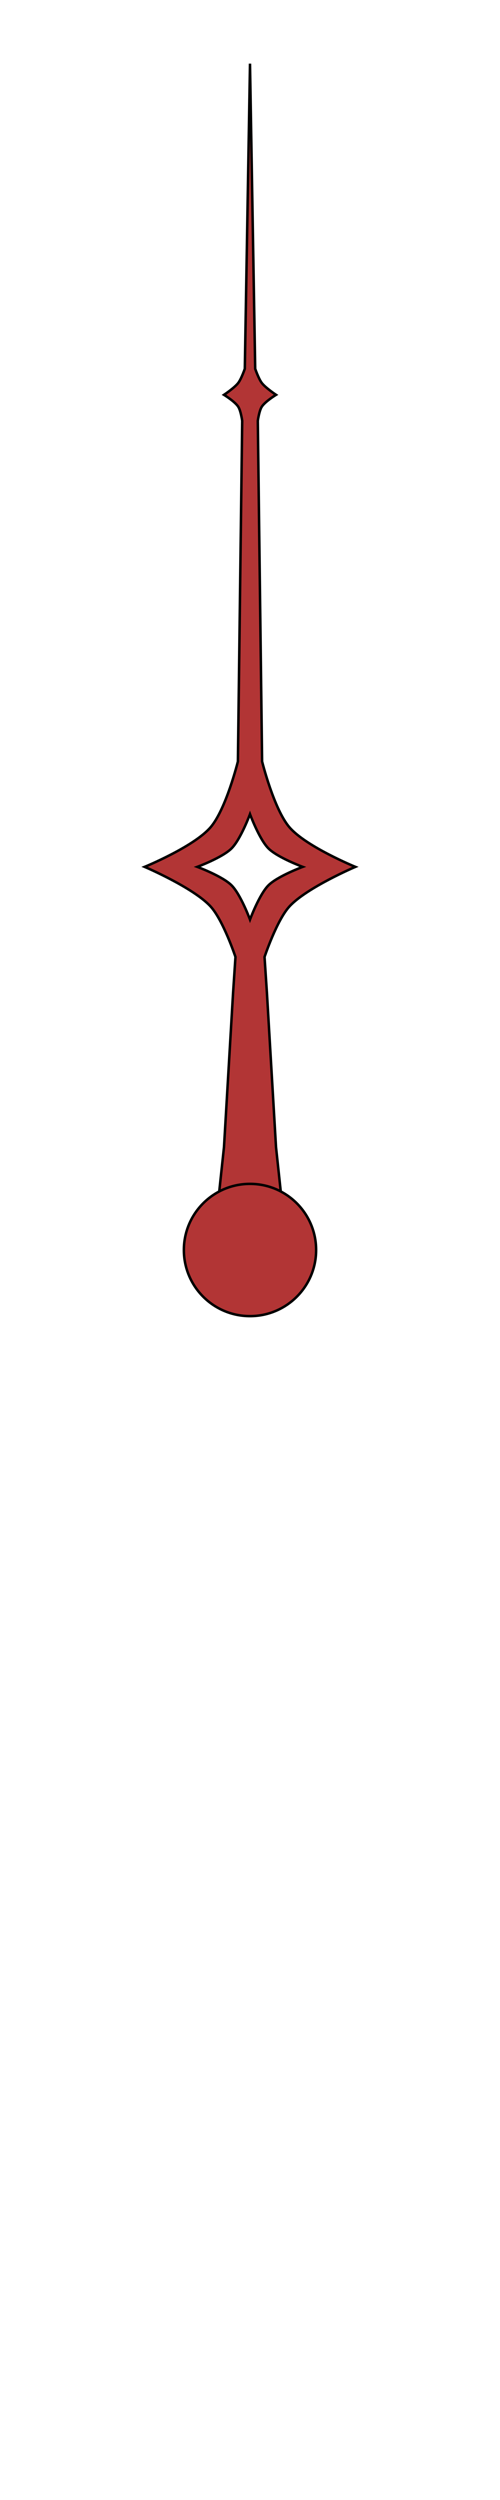 <?xml version="1.0" encoding="UTF-8" standalone="no"?>
<!-- Created with Inkscape (http://www.inkscape.org/) -->

<svg
   width="200"
   height="1000"
   viewBox="0 0 52.917 264.583"
   version="1.1"
   id="svg5"
   inkscape:version="1.2.1 (9c6d41e410, 2022-07-14)"
   sodipodi:docname="seconds-hand.svg"
   xmlns:inkscape="http://www.inkscape.org/namespaces/inkscape"
   xmlns:sodipodi="http://sodipodi.sourceforge.net/DTD/sodipodi-0.dtd"
   xmlns="http://www.w3.org/2000/svg"
   xmlns:svg="http://www.w3.org/2000/svg">
  <sodipodi:namedview
     id="namedview7"
     pagecolor="#ffffff"
     bordercolor="#666666"
     borderopacity="1.0"
     inkscape:showpageshadow="2"
     inkscape:pageopacity="0.0"
     inkscape:pagecheckerboard="0"
     inkscape:deskcolor="#d1d1d1"
     inkscape:document-units="mm"
     showgrid="true"
     inkscape:zoom="1.1893044"
     inkscape:cx="-14.714484"
     inkscape:cy="288.40388"
     inkscape:window-width="1920"
     inkscape:window-height="1027"
     inkscape:window-x="-8"
     inkscape:window-y="-8"
     inkscape:window-maximized="1"
     inkscape:current-layer="layer3">
    <inkscape:grid
       type="xygrid"
       id="grid182"
       originx="26.458"
       originy="132.292"
       spacingx="2.646"
       spacingy="2.646"
       empcolor="#0077b2"
       empopacity="0.502"
       color="#0099e5"
       opacity="0.102" />
  </sodipodi:namedview>
  <defs
     id="defs2" />
  <g
     inkscape:groupmode="layer"
     id="layer4"
     inkscape:label="center"
     sodipodi:insensitive="true"
     style="display:none">
    <path
       style="fill:none;stroke:#000000;stroke-width:0.265px;stroke-linecap:butt;stroke-linejoin:miter;stroke-opacity:1"
       d="m 19.844,125.677 6.615,6.615 6.615,6.615"
       id="path1581" />
    <path
       style="fill:none;stroke:#000000;stroke-width:0.265px;stroke-linecap:butt;stroke-linejoin:miter;stroke-opacity:1"
       d="m 33.073,125.677 -6.615,6.615 -6.615,6.615"
       id="path1583" />
  </g>
  <g
     inkscape:groupmode="layer"
     id="layer3"
     inkscape:label="second"
     style="display:inline">
    <g
       id="g3744"
       style="stroke-width:0.265;stroke-dasharray:none">
      <path
         id="path1284"
         style="fill:#b23535;fill-opacity:1;stroke:#000000;stroke-width:0.265;stroke-linecap:butt;stroke-linejoin:miter;stroke-opacity:1;stroke-dasharray:none"
         inkscape:label="sec"
         d="M 26.458,6.734 25.908,39.031 c 0,0 -0.364,1.064 -0.701,1.502 -0.398,0.516 -1.502,1.252 -1.502,1.252 0,0 1.147,0.705 1.502,1.252 0.283,0.436 0.426,1.502 0.426,1.502 l -0.456,36.052 c 0,0 -1.255,5.066 -2.9,6.97 -1.771,2.051 -6.97,4.182 -6.97,4.182 0,0 5.134,2.189 6.97,4.182 1.348,1.464 2.643,5.353 2.643,5.353 l -0.256,3.848 -0.959,16.273 -1.124,10.515 h 7.755 l -1.124,-10.515 -0.959,-16.273 -0.256,-3.848 c 0,0 1.295,-3.889 2.643,-5.353 1.836,-1.993 6.97,-4.182 6.97,-4.182 0,0 -5.199,-2.131 -6.97,-4.182 -1.645,-1.905 -2.9,-6.97 -2.9,-6.97 L 27.285,44.539 c 0,0 0.142,-1.066 0.426,-1.502 0.355,-0.547 1.502,-1.252 1.502,-1.252 0,0 -1.104,-0.735 -1.502,-1.252 -0.337,-0.438 -0.701,-1.502 -0.701,-1.502 z m 0,79.432 c 0,0 0.981,2.654 1.952,3.625 0.97,0.97 3.625,1.952 3.625,1.952 0,0 -2.654,0.981 -3.625,1.952 -0.97,0.97 -1.952,3.625 -1.952,3.625 0,0 -0.981,-2.654 -1.952,-3.625 -0.97,-0.97 -3.625,-1.952 -3.625,-1.952 0,0 2.654,-0.981 3.625,-1.952 0.97,-0.97 1.952,-3.625 1.952,-3.625 z"
         sodipodi:nodetypes="ccacaccscsccccccccscsccacacccscscscsc" />
      <circle
         style="fill:#b23535;fill-opacity:1;stroke:#000000;stroke-width:0.265;stroke-linecap:round;stroke-linejoin:round;stroke-opacity:1;stroke-dasharray:none"
         id="path4933"
         cx="26.458"
         cy="132.292"
         r="6.999" />
    </g>
  </g>
</svg>
